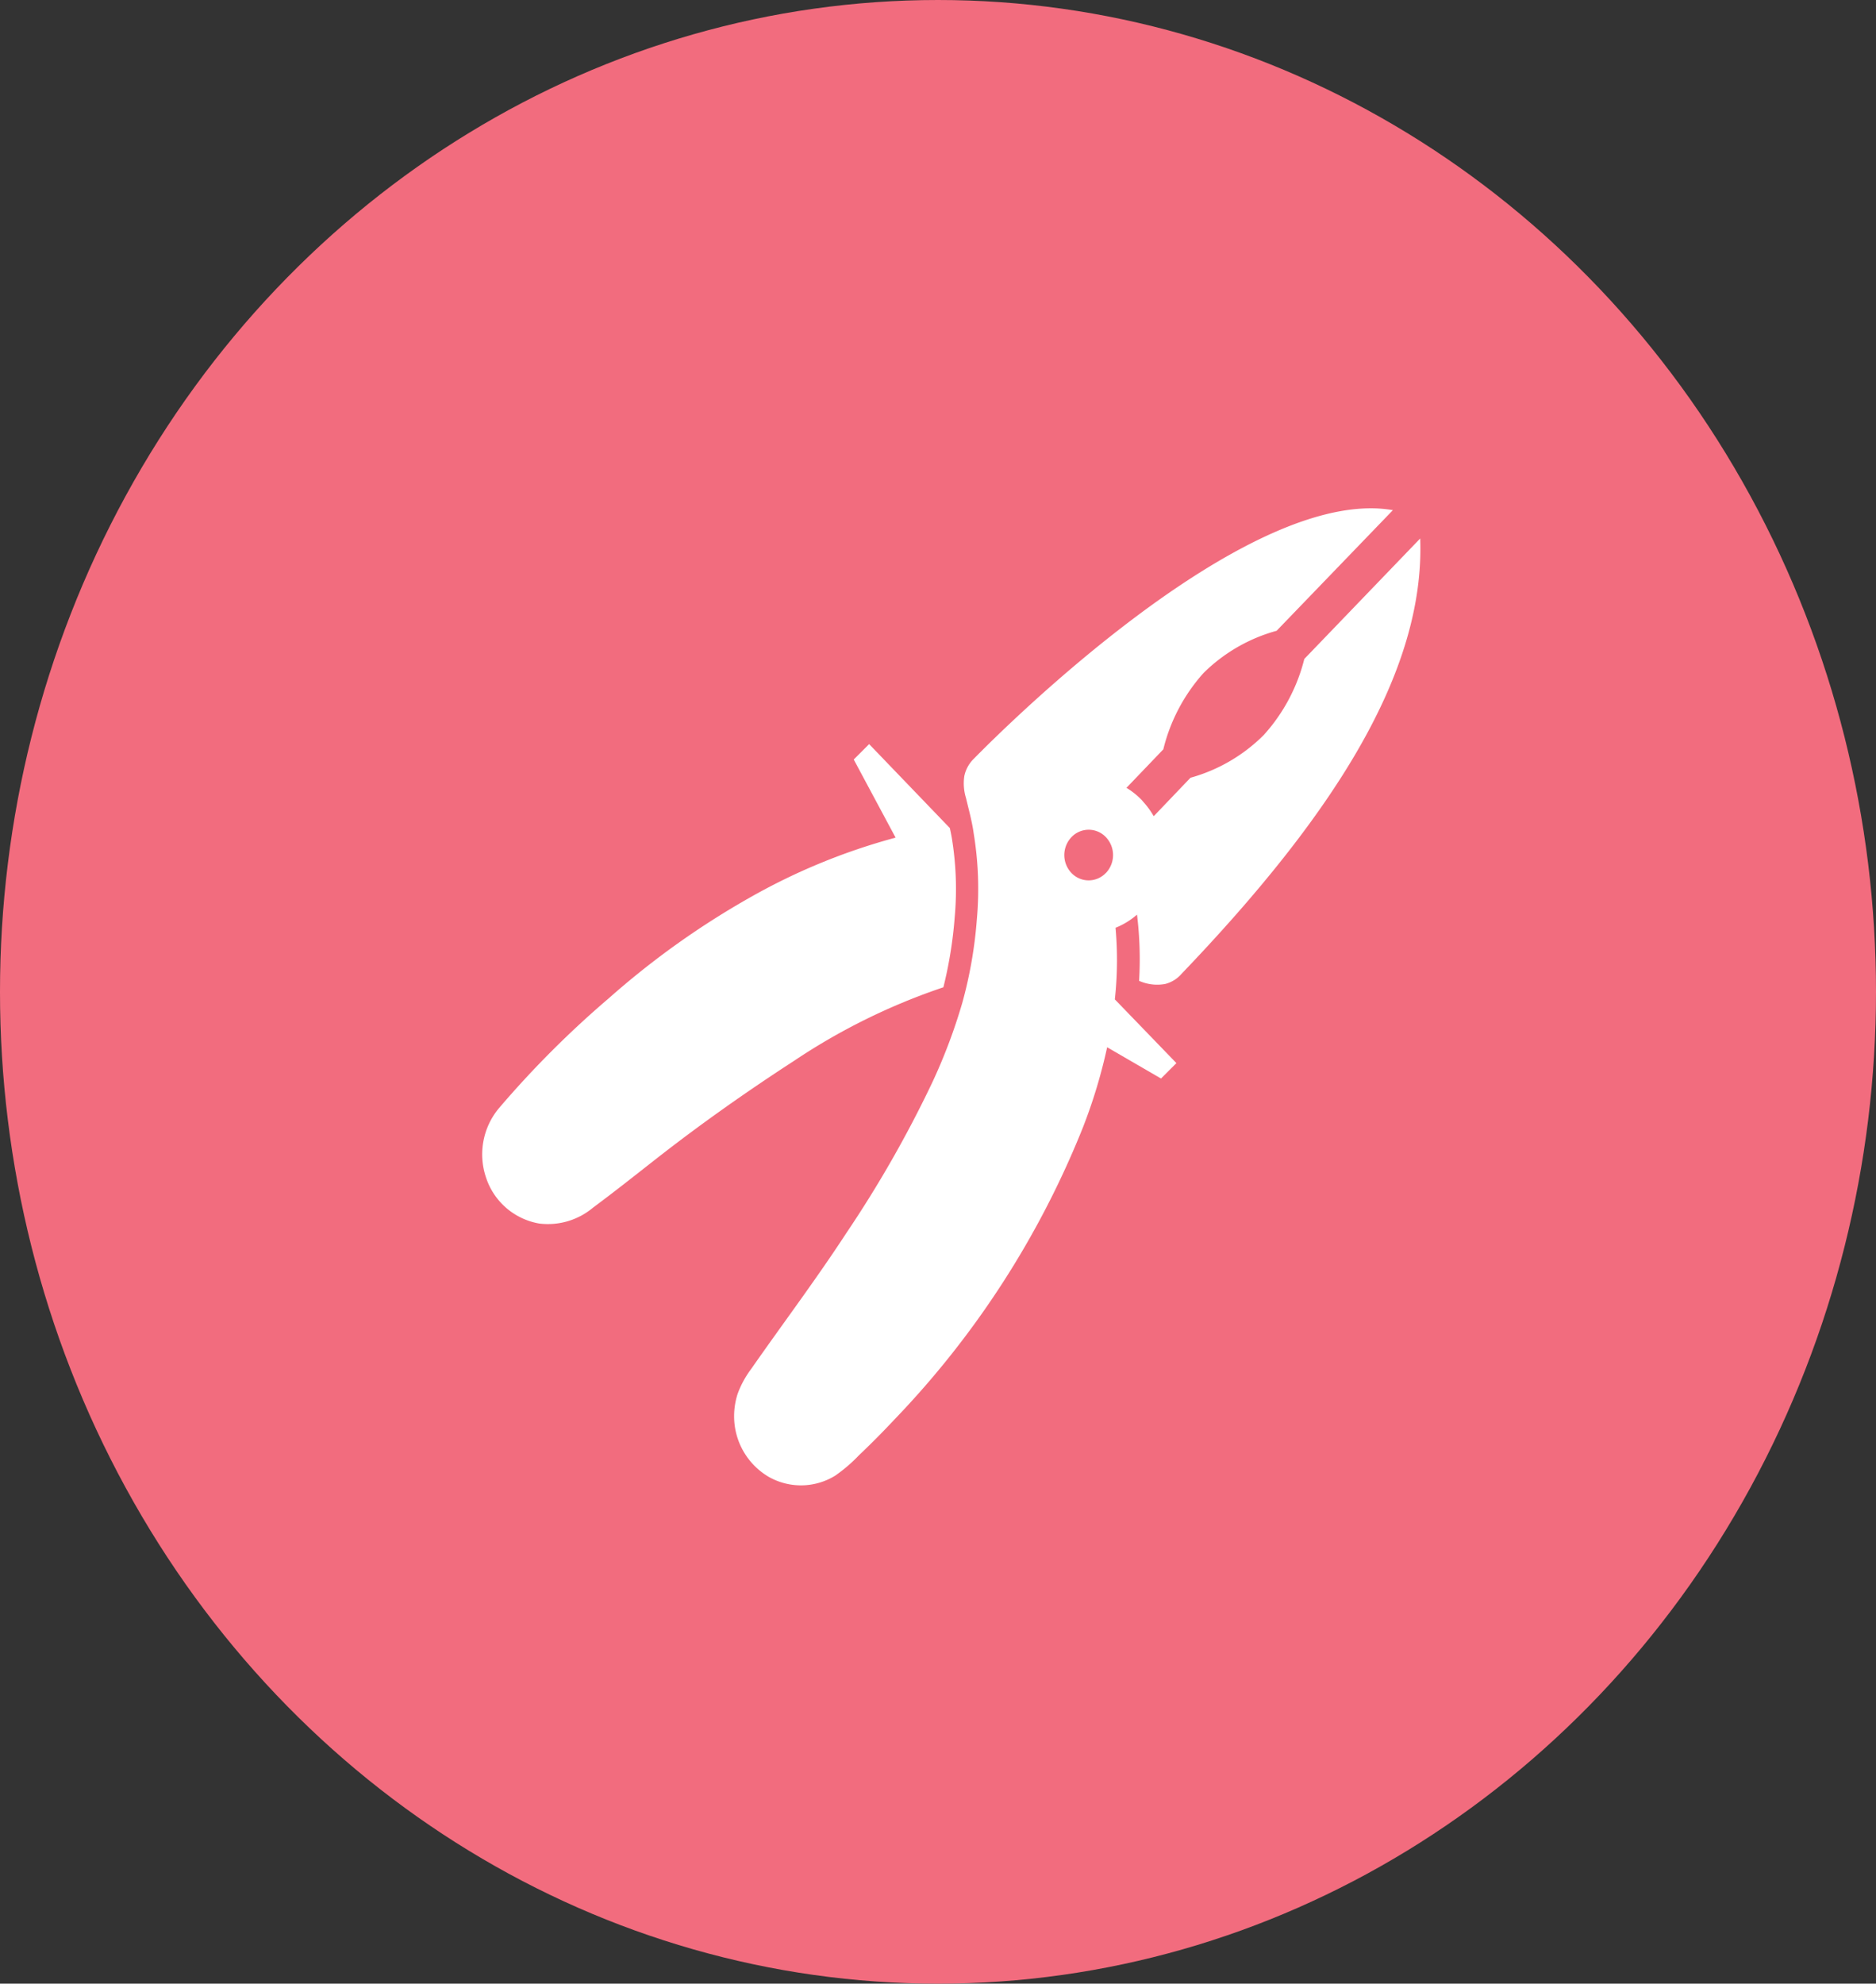 <svg xmlns="http://www.w3.org/2000/svg" width="24.378" height="25.768" viewBox="0 0 24.378 25.768">
  <rect x="0" y="0" width="24.378" height="25.768" fill="#333333" stroke="none"/>
  <g id="Group_7223" data-name="Group 7223" transform="translate(0 25.768) rotate(-90)">
    <ellipse id="Ellipse_28" data-name="Ellipse 28" cx="12.884" cy="12.189" rx="12.884" ry="12.189" transform="translate(0)" fill="#f26c7e"/>
    <g id="tool" transform="translate(19.165 6.268) rotate(90)">
      <path id="Path_322" data-name="Path 322" d="M5.31,6.157a.575.575,0,0,0,.291.022.418.418,0,0,0,.213-.132C7.775,4,8.979,2.136,8.915.392L7.409,1.957a2.3,2.3,0,0,1-.528.989A2.165,2.165,0,0,1,5.93,3.5l-.478.5a1.025,1.025,0,0,0-.124-.174c-.01-.011-.02-.023-.03-.035a.99.99,0,0,0-.2-.16l.479-.5A2.3,2.3,0,0,1,6.1,2.139a2.163,2.163,0,0,1,.949-.548L8.56.024A1.678,1.678,0,0,0,8.274,0C6.245,0,3.105,3.265,3.1,3.268h0a.44.44,0,0,0-.109.21.644.644,0,0,0,.022.286c.036.153.078.3.1.46a4.446,4.446,0,0,1,.041,1.113,5.666,5.666,0,0,1-.189,1.086,7.223,7.223,0,0,1-.394,1.043A15.089,15.089,0,0,1,1.451,9.425c-.392.6-.821,1.169-1.229,1.754a1.253,1.253,0,0,0-.177.325.946.946,0,0,0-.039.4.912.912,0,0,0,.434.672.848.848,0,0,0,.873-.01,2.009,2.009,0,0,0,.309-.265c.156-.148.307-.3.455-.458a11.78,11.78,0,0,0,2.455-3.8,6.864,6.864,0,0,0,.315-1.042l.7.406.2-.2-.8-.828a4.706,4.706,0,0,0,.009-.93.963.963,0,0,0,.279-.171,4.718,4.718,0,0,1,.027.861Zm-.48-1.42a.308.308,0,0,1-.447,0,.338.338,0,0,1,0-.465.308.308,0,0,1,.448,0,.338.338,0,0,1,0,.465Z" transform="translate(3.272 0)" fill="#fff"/>
      <path id="Path_323" data-name="Path 323" d="M5.991,3.159a5.491,5.491,0,0,0,.147-.91A4.092,4.092,0,0,0,6.1,1.216c-.007-.041-.016-.083-.025-.125h0L5.026,0l-.2.2.544,1.015a8.065,8.065,0,0,0-1.879.77A10.719,10.719,0,0,0,1.645,3.3,12.791,12.791,0,0,0,.217,4.728a.935.935,0,0,0-.17.9.886.886,0,0,0,.693.6.913.913,0,0,0,.7-.208c.27-.2.535-.41.8-.618.584-.458,1.191-.886,1.811-1.288A8.156,8.156,0,0,1,5.991,3.159Z" transform="translate(0 3.063)" fill="#fff"/>
    </g>
  </g>
</svg>
